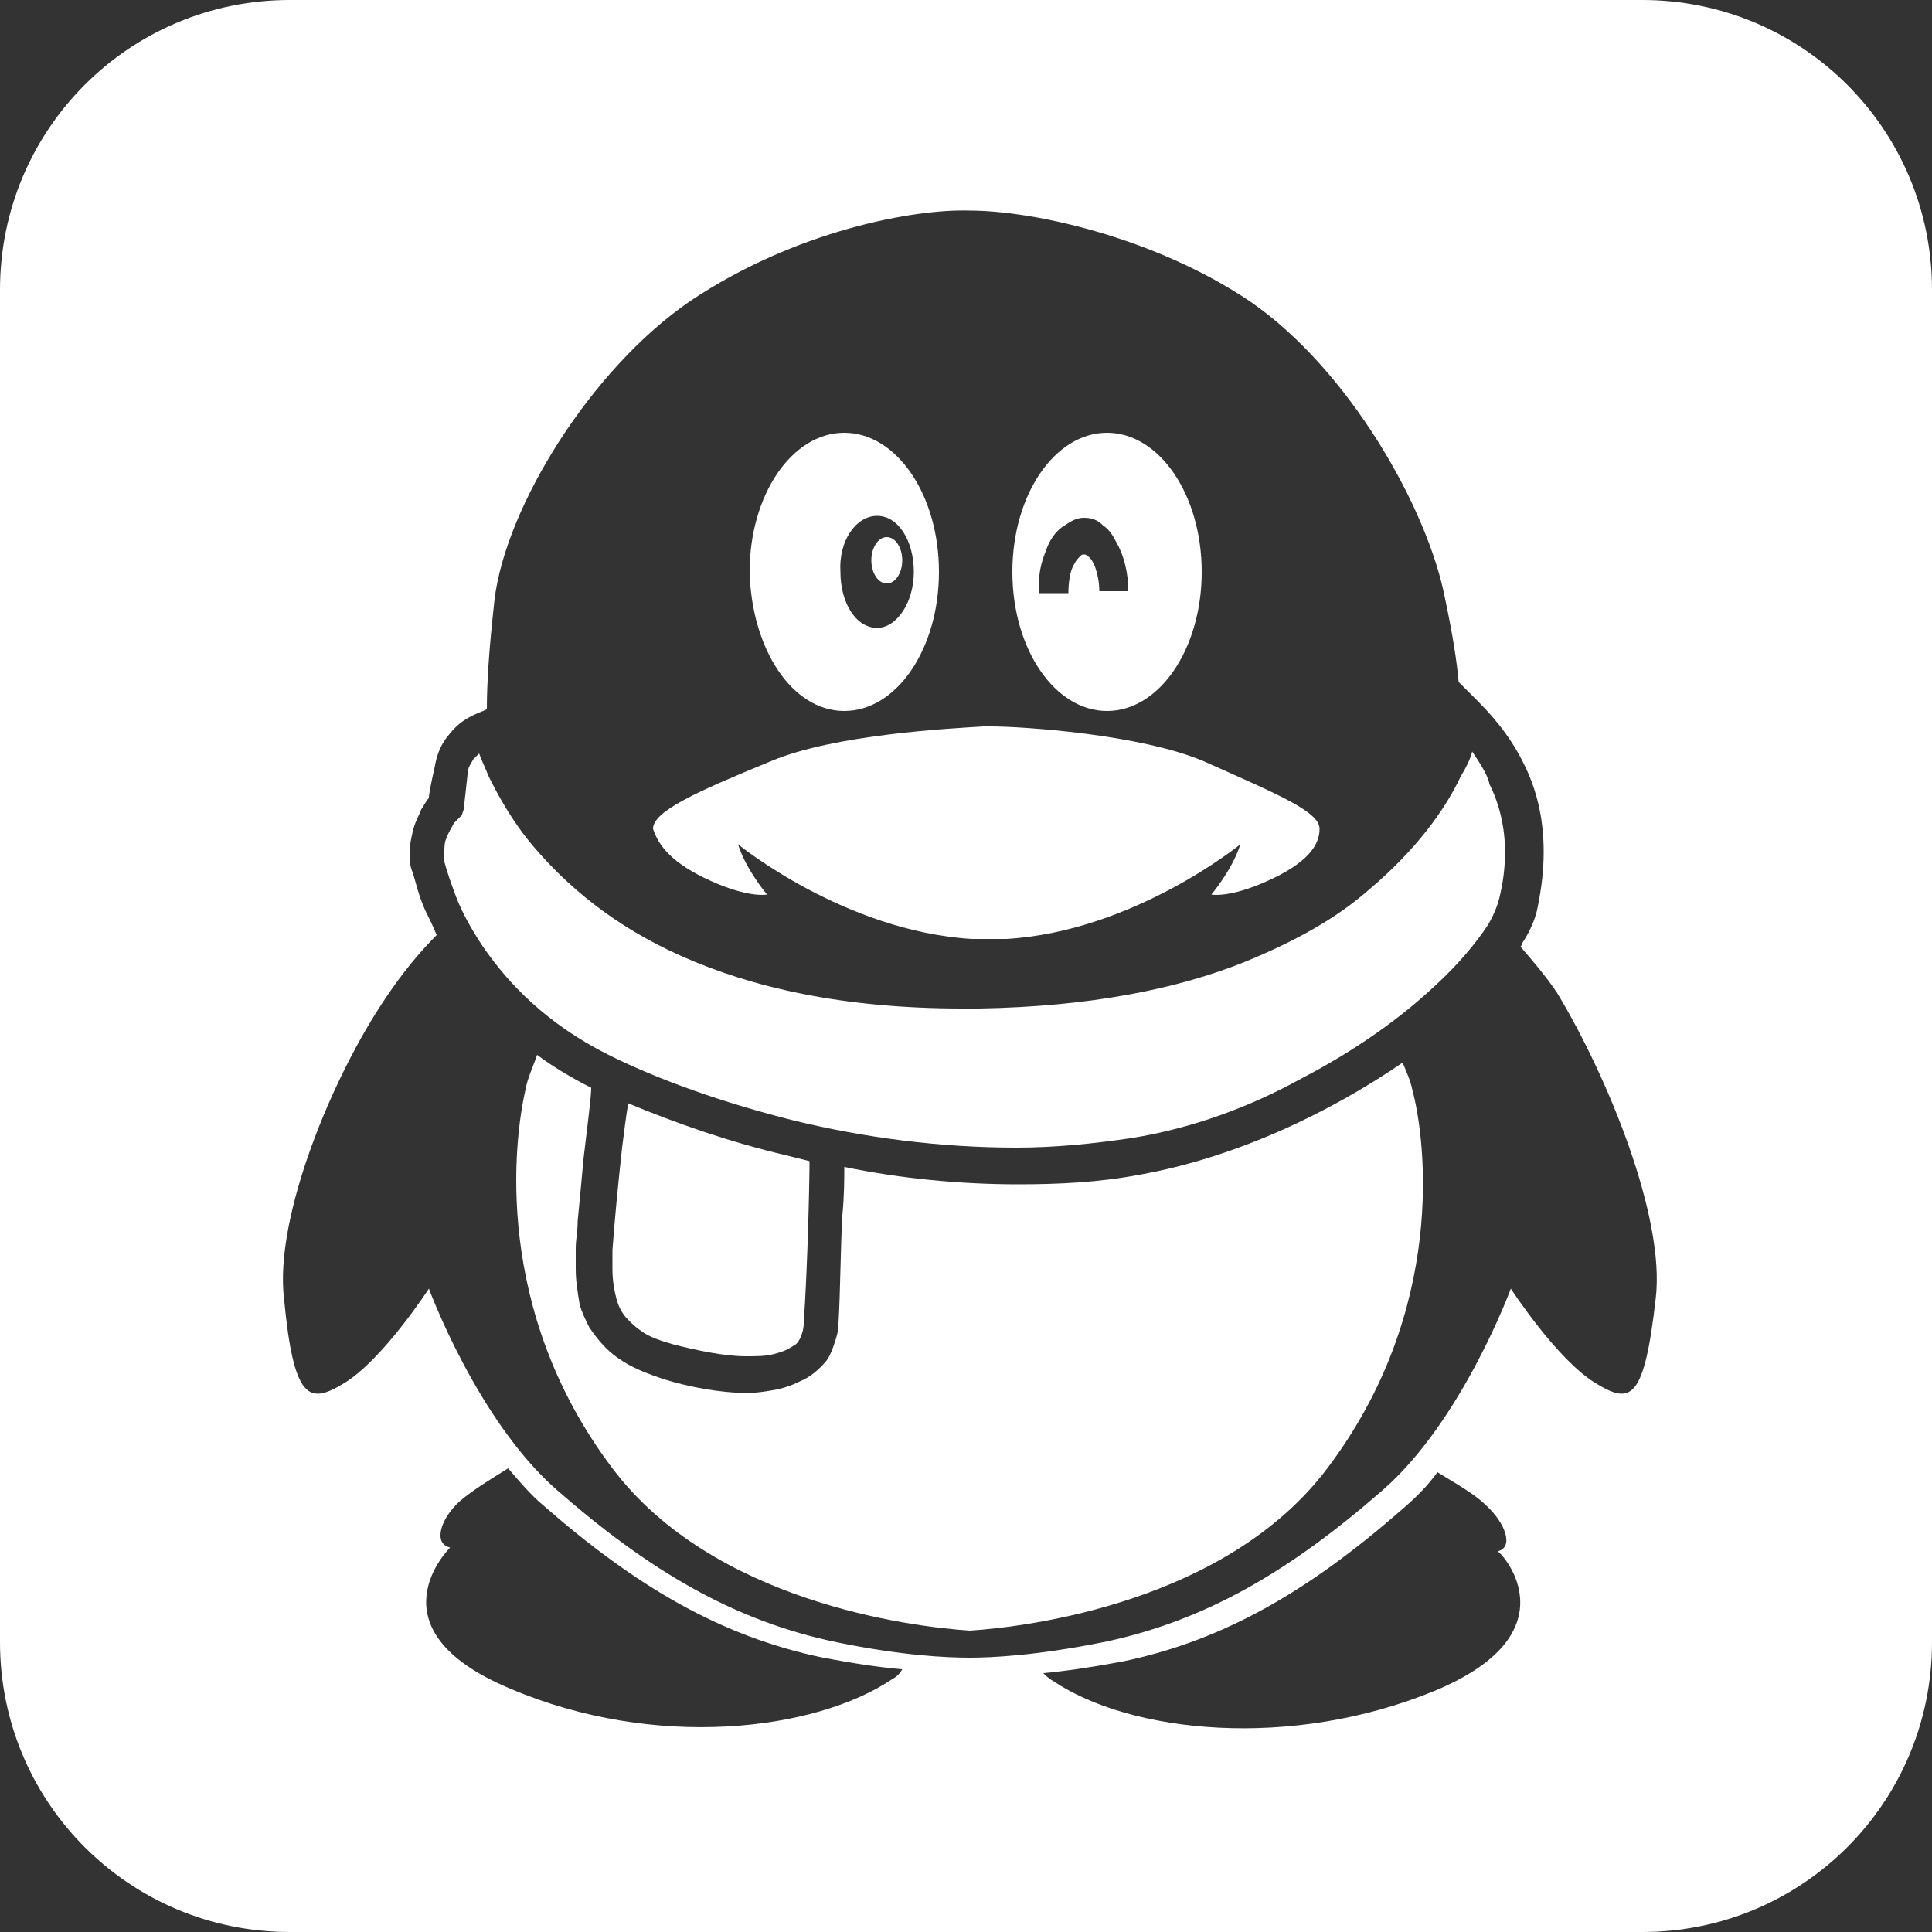 <?xml version="1.0" encoding="utf-8"?>
<!-- Generator: Adobe Illustrator 21.0.0, SVG Export Plug-In . SVG Version: 6.00 Build 0)  -->
<svg version="1.1" id="Layer_1" xmlns="http://www.w3.org/2000/svg" xmlns:xlink="http://www.w3.org/1999/xlink" x="0px" y="0px"
	 viewBox="0 0 100 100" style="enable-background:new 0 0 100 100;" xml:space="preserve">
<rect x="0" y="0" width="100" height="100" fill="#333333" stroke="none"/>
<style type="text/css">
	.st0{clip-path:url(#SVGID_2_);}
	.st1{fill:#FFFFFF;}
</style>
<g>
	<defs>
		<path id="SVGID_1_" d="M85,0H15C6.7,0,0,6.7,0,15v70c0,8.3,6.7,15,15,15h70c8.3,0,15-6.7,15-15V15C100,6.7,93.3,0,85,0z"/>
	</defs>
	<clipPath id="SVGID_2_">
		<use xlink:href="#SVGID_1_"  style="overflow:visible;"/>
	</clipPath>
	<g class="st0">
		<path class="st1" d="M36.8,45.6c2,0.9,2.9,0.7,2.9,0.7s-1.1-1.3-1.5-2.6c0,0,5.5,4.5,12.1,4.9c0.1,0,0.1,0,0.2,0l0,0
			c0.1,0,0.2,0,0.4,0c0.1,0,0.2,0,0.3,0c0.1,0,0.2,0,0.3,0c0.1,0,0.2,0,0.4,0l0,0c0.1,0,0.1,0,0.2,0c6.6-0.4,12.1-4.9,12.1-4.9
			c-0.4,1.3-1.5,2.6-1.5,2.6s0.9,0.2,2.9-0.7c2-0.9,2.7-1.8,2.7-2.7c0-0.9-2.2-1.8-6-3.5c-3.3-1.4-9.4-1.8-11-1.8l0,0
			c0,0-0.1,0-0.2,0c-0.1,0-0.2,0-0.2,0l0,0c-1.6,0.1-7.7,0.4-11,1.8v0c-3.9,1.6-6.1,2.6-6.1,3.5C34.1,43.8,34.8,44.7,36.8,45.6z"/>
		<path class="st1" d="M43.7,36.8c2.7,0,4.9-3.2,4.9-7.2c0-4-2.2-7.2-4.9-7.2c-2.7,0-4.9,3.2-4.9,7.2C38.9,33.6,41,36.8,43.7,36.8z
			 M45.4,26.7c1.1,0,1.9,1.3,1.9,2.9s-0.9,2.9-1.9,2.9c-1.1,0-1.9-1.3-1.9-2.9C43.4,28,44.3,26.7,45.4,26.7z"/>
		<ellipse class="st1" cx="45.9" cy="29" rx="0.8" ry="1.2"/>
		<path class="st1" d="M57.3,36.8c2.7,0,4.9-3.2,4.9-7.2c0-4-2.2-7.2-4.9-7.2c-2.7,0-4.9,3.2-4.9,7.2C52.4,33.6,54.6,36.8,57.3,36.8
			z M54.1,28.6c0.2-0.6,0.5-1.1,1-1.4c0.3-0.2,0.6-0.4,1-0.4c0.4,0,0.7,0.1,1,0.4c0.3,0.2,0.5,0.5,0.7,0.9c0.4,0.7,0.6,1.6,0.6,2.5
			h-1.5c0-0.5-0.1-0.9-0.2-1.2c-0.1-0.3-0.3-0.6-0.4-0.6c-0.1-0.1-0.1-0.1-0.2-0.1c-0.1,0-0.1,0-0.2,0.1c-0.1,0.1-0.2,0.2-0.3,0.4v0
			c-0.2,0.3-0.3,0.9-0.3,1.5h-1.5C53.7,29.8,53.9,29.1,54.1,28.6z"/>
		<path class="st1" d="M32.5,68.3c0.2,0.2,0.4,0.4,0.7,0.6c0.4,0.3,1,0.5,1.7,0.7c1.2,0.3,2.6,0.6,3.7,0.6c0.5,0,1,0,1.4-0.1
			c0.4-0.1,0.7-0.2,1-0.4c0.2-0.1,0.3-0.2,0.4-0.4c0.1-0.2,0.2-0.5,0.2-0.8c0.2-2.9,0.3-7.3,0.3-8.4c-0.4-0.1-0.8-0.2-1.2-0.3
			c-3-0.7-5.8-1.7-8.2-2.7c0,0,0,0.1,0,0.1c-0.1,0.6-0.2,1.4-0.3,2.2c-0.2,1.8-0.4,3.9-0.5,5.3c0,0.4,0,0.7,0,1
			c0,0.6,0.1,1.1,0.2,1.5C32,67.6,32.2,68,32.5,68.3z"/>
		<path class="st1" d="M0,0v100.4h100.4V0H0z M46.2,86.9c-4,2.7-12.3,3.7-19.8,0.5c-7.4-3.1-3.1-7.3-3.1-7.3
			c-0.9-0.2-0.5-1.5,0.5-2.4c0.7-0.6,1.7-1.2,2.5-1.7c0.6,0.7,1.2,1.4,1.8,1.9v0c4.8,4.2,9.2,6.8,14.5,7.9c1.6,0.3,2.9,0.5,4.1,0.6
			C46.6,86.6,46.4,86.8,46.2,86.9z M74.3,87.5c-7.5,3.1-15.8,2.2-19.8-0.5c-0.2-0.1-0.4-0.3-0.5-0.4c1.1-0.1,2.5-0.3,4.1-0.6
			c5.3-1.1,9.7-3.7,14.5-7.9c0.7-0.6,1.3-1.2,1.8-1.9c0.8,0.5,1.9,1.1,2.5,1.7c1,0.9,1.5,2.2,0.6,2.4C77.5,80.1,81.7,84.4,74.3,87.5
			z M85.7,67.2c-0.6,5.3-1.3,5.5-3.1,4.4c-2-1.2-4.4-4.9-4.4-4.9s-2.5,6.8-6.6,10.4c-4.8,4.2-9.2,6.8-14.5,7.9
			c-3.5,0.7-5.8,0.8-6.9,0.8c-1.2,0-3.5-0.1-6.9-0.8c-5.3-1.1-9.7-3.7-14.5-7.9c-4.1-3.6-6.6-10.4-6.6-10.4s-2.4,3.7-4.4,4.9
			c-1.8,1.1-2.6,0.9-3.1-4.4C14.2,63,17.2,55.7,20,51.6c0.8-1.2,1.7-2.3,2.6-3.2c-0.2-0.5-0.4-0.9-0.6-1.3c-0.4-0.9-0.5-1.6-0.7-2.1
			c-0.1-0.3-0.1-0.6-0.1-0.8c0-0.5,0.1-0.9,0.2-1.3c0.1-0.4,0.3-0.7,0.4-1c0.2-0.3,0.3-0.5,0.4-0.6c0-0.2,0.1-0.7,0.3-1.6
			c0.1-0.6,0.3-1.1,0.6-1.5c0.3-0.4,0.6-0.7,0.9-0.9c0.6-0.4,1.1-0.5,1.2-0.6l0,0c0-1.3,0.1-3,0.4-5.7c0.6-4.8,5-11.9,10.1-15.4
			c5.5-3.7,11.7-4.8,14.5-4.7c3.3,0,9.6,1.4,14.5,4.7c5.1,3.5,9.2,10.7,10.1,15.4c0.4,1.9,0.6,3.2,0.7,4.3l1,1
			c1.1,1.1,1.9,2.2,2.5,3.5c0.6,1.3,0.9,2.7,0.9,4.3c0,0.9-0.1,1.8-0.3,2.8c-0.1,0.6-0.4,1.3-0.8,1.9c0,0.1-0.1,0.2-0.1,0.2
			c0.6,0.7,1.3,1.5,1.9,2.4l0,0C83.2,55.7,86.2,63,85.7,67.2z"/>
		<path class="st1" d="M72.6,55C72.6,55,72.6,55,72.6,55c-3.8,2.6-8.6,4.9-13.6,5.8c-2.1,0.4-4.2,0.5-6.3,0.5c-3,0-6.1-0.3-9-0.9
			c0,0.6,0,1.5-0.1,2.5c-0.1,1.8-0.1,3.9-0.2,5.6c0,0.4-0.1,0.7-0.2,1c-0.1,0.3-0.2,0.6-0.4,0.9c-0.4,0.5-0.9,0.9-1.4,1.1
			c-0.4,0.2-0.7,0.3-1.1,0.4c-0.5,0.1-1.1,0.2-1.6,0.2c-1.4,0-3-0.3-4.3-0.7c-0.9-0.3-1.7-0.6-2.4-1.1c-0.6-0.4-1.1-1-1.5-1.6
			c-0.2-0.4-0.4-0.8-0.5-1.2c-0.1-0.6-0.2-1.2-0.2-1.8c0-0.3,0-0.7,0-1.1c0-0.4,0.1-0.9,0.1-1.4c0.1-1,0.2-2.1,0.3-3.2
			c0.2-1.7,0.4-3.2,0.4-3.7c0,0,0,0,0,0c-1-0.5-2-1.1-2.8-1.7c-0.2,0.6-0.5,1.2-0.6,1.8C26.6,59,25.5,67.8,31.7,76
			c5.2,6.9,15.4,8.2,18.5,8.4c3.1-0.2,13.3-1.5,18.5-8.4c6.2-8.2,5.1-17,4.4-19.6C73,55.9,72.8,55.5,72.6,55z"/>
		<path class="st1" d="M76.2,38.9c-0.1,0.4-0.3,0.8-0.6,1.3c-0.8,1.7-2.3,3.8-4.8,5.9c-1.6,1.4-3.7,2.6-6.4,3.7
			c-3.5,1.4-8,2.3-13.7,2.4c-0.3,0-0.6,0-0.9,0c-6.2,0-10.9-1.1-14.5-2.7c-3.6-1.6-6-3.7-7.7-5.7c-1.1-1.3-1.8-2.6-2.3-3.6
			c-0.2-0.5-0.4-0.9-0.5-1.2c-0.1,0.1-0.2,0.2-0.3,0.3c-0.1,0.2-0.3,0.4-0.3,0.8C24,41.9,24,41.9,24,41.9l-0.1,0.3l-0.2,0.2l0,0
			c0,0,0,0,0,0c0,0-0.1,0.1-0.2,0.2h0c-0.1,0.2-0.3,0.5-0.4,0.8c-0.1,0.2-0.1,0.5-0.1,0.7c0,0.2,0,0.3,0,0.5c0.1,0.4,0.3,1,0.6,1.8
			c0.3,0.8,0.8,1.7,1.4,2.6c1.3,1.9,3.3,4,6.5,5.6c2.6,1.3,6,2.5,9.6,3.4c3.7,0.9,7.6,1.4,11.5,1.4c2,0,4-0.2,6-0.5
			c3.1-0.5,6.1-1.6,8.8-3.1c2.7-1.4,5.1-3.1,6.9-4.8c1.2-1.1,2.1-2.2,2.7-3.1c0.3-0.5,0.5-1,0.6-1.4c0.2-0.8,0.3-1.6,0.3-2.4
			c0-1.3-0.3-2.5-0.8-3.5C77,40.1,76.6,39.5,76.2,38.9z"/>
	</g>
</g>
</svg>
